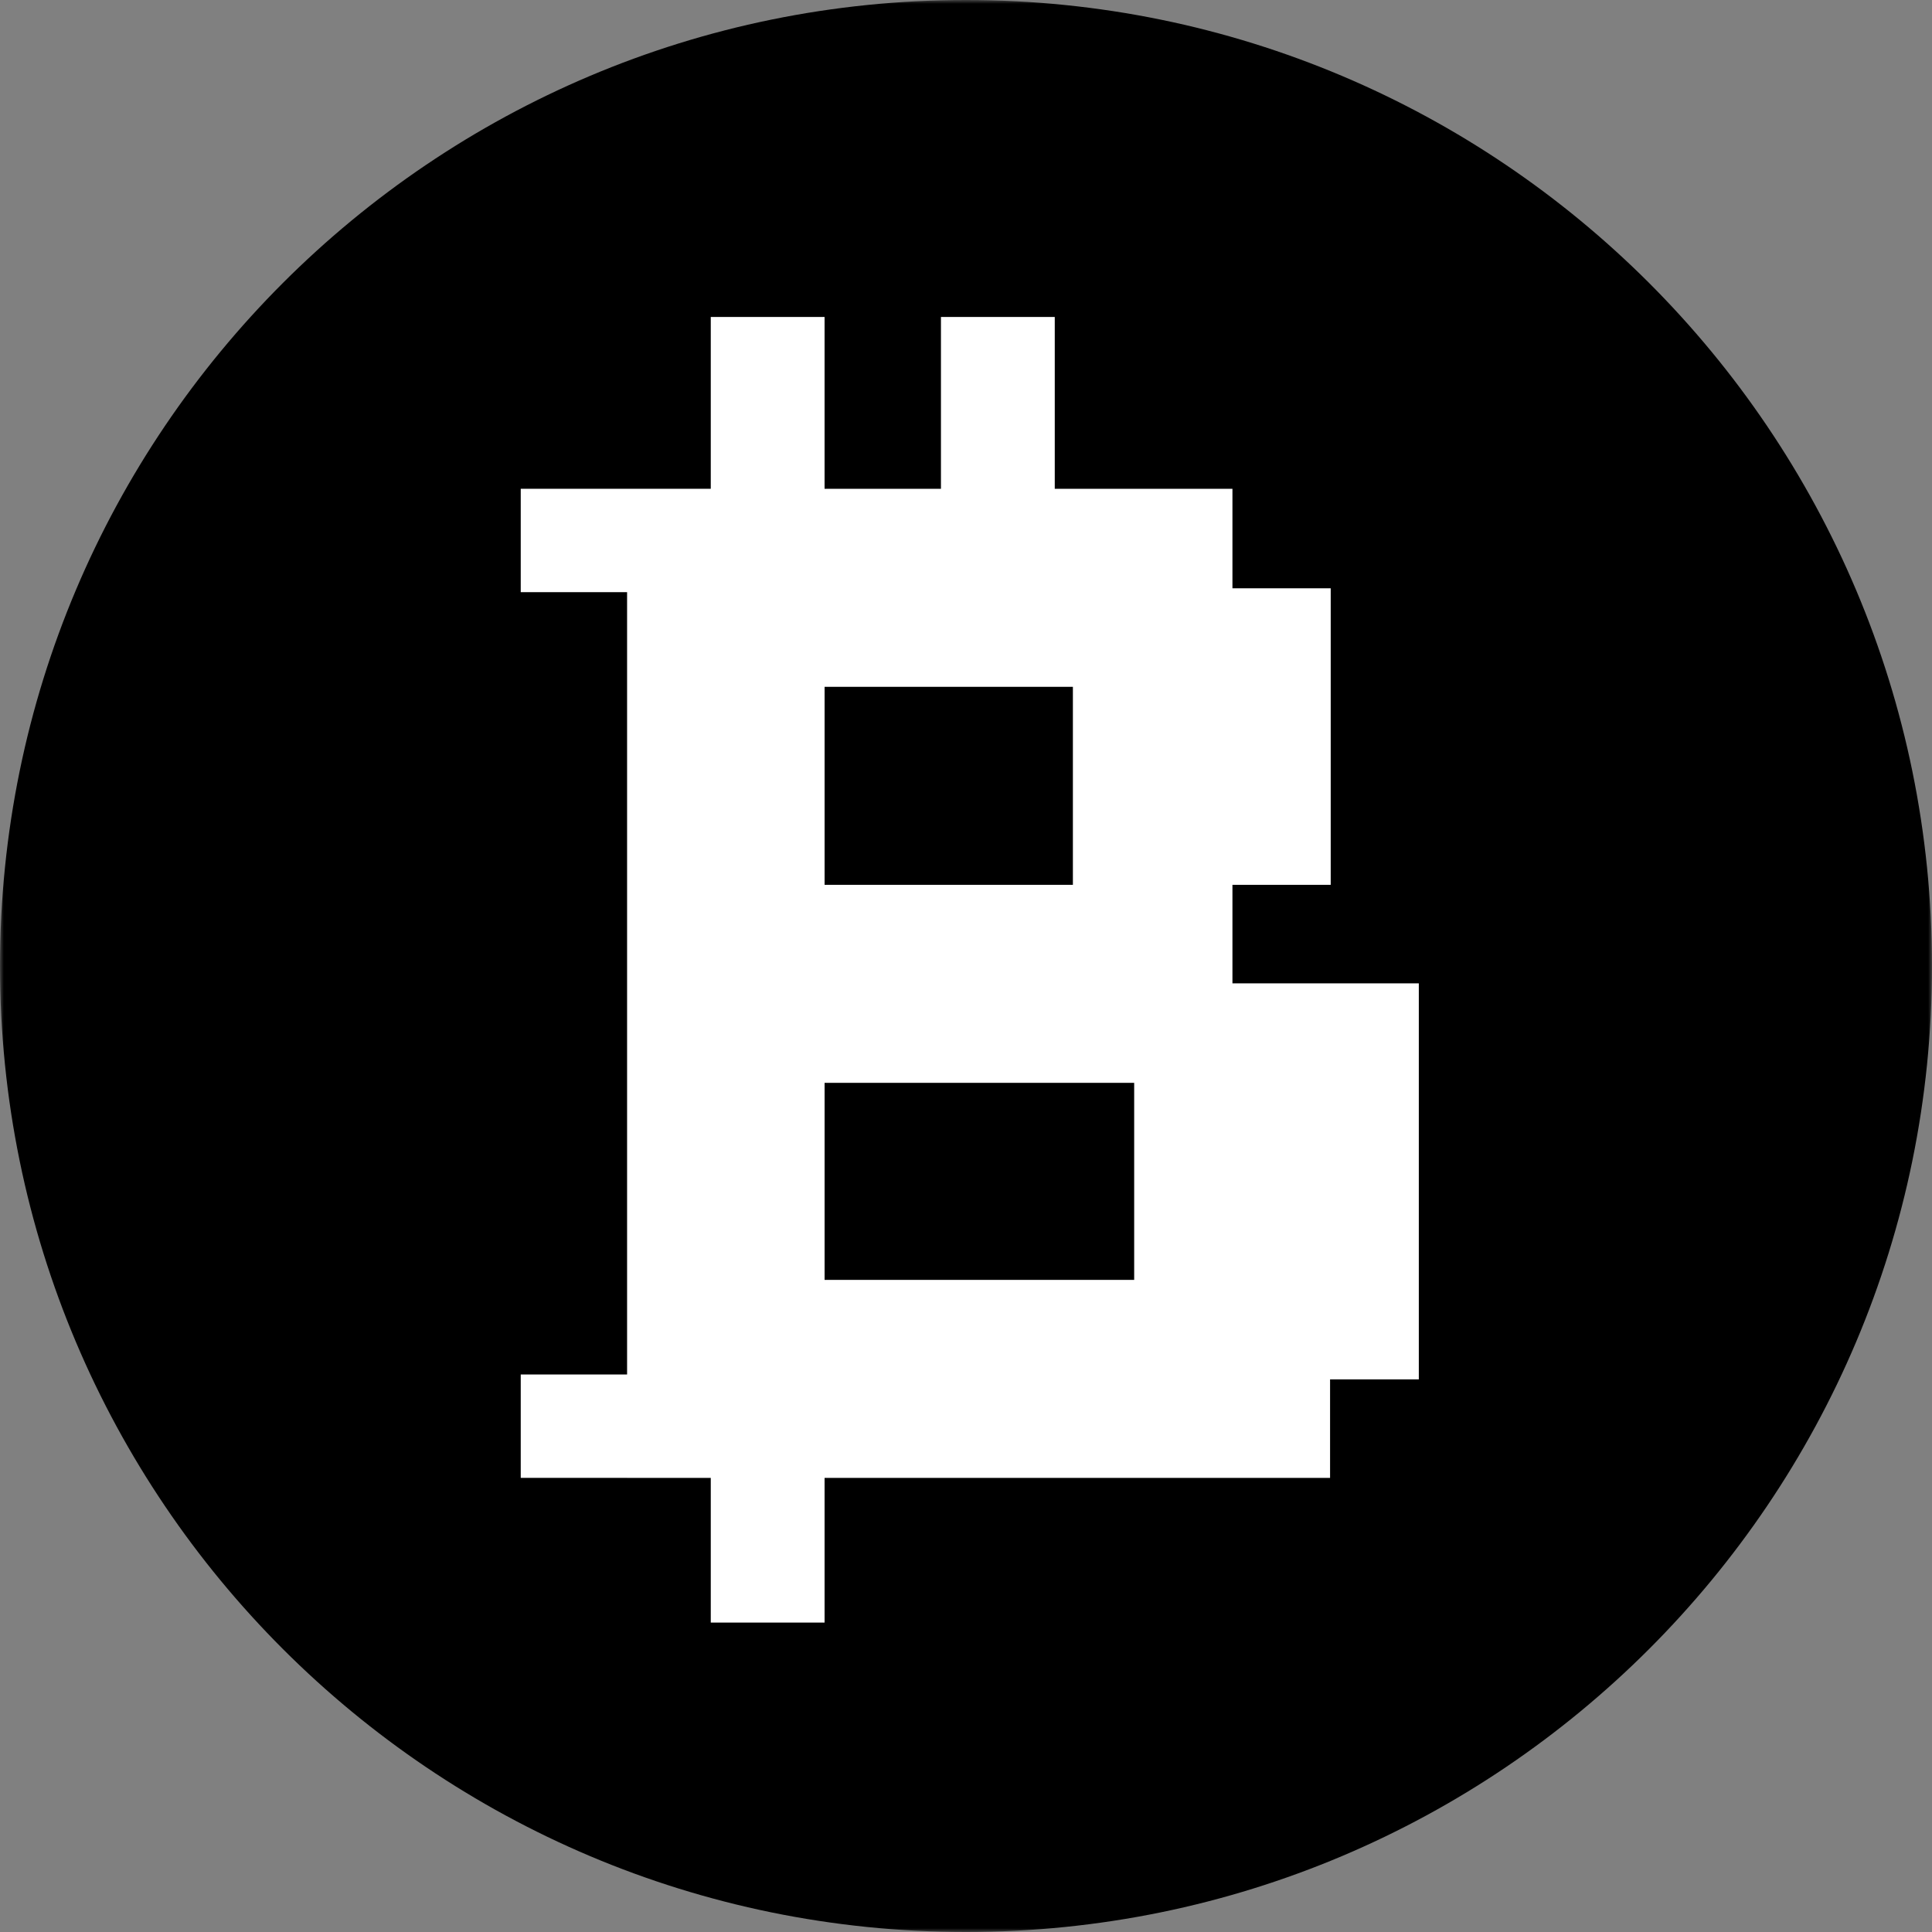 <svg width="256" height="256" viewBox="0 0 256 256" fill="none" xmlns="http://www.w3.org/2000/svg">
<rect x="0" y="0" width="256" height="256" fill="#808080" stroke="none"/>
<g clip-path="url(#clip0_2512_565)">
<mask id="mask0_2512_565" style="mask-type:luminance" maskUnits="userSpaceOnUse" x="0" y="0" width="256" height="256">
<path d="M256 0H0V256H256V0Z" fill="white"/>
</mask>
<g mask="url(#mask0_2512_565)">
<path d="M256 128C256 57.307 198.692 0 128 0C57.307 0 0 57.307 0 128C0 198.692 57.307 256 128 256C198.692 256 256 198.692 256 128Z" fill="black"/>
</g>
<path d="M163.305 77.952V64.769H150.284H148.452H139.761V42H124.681V64.769H122.283H109.263H109.26V42H94.18V64.766H69V78.465H83.093V91.007V104.19V117.244V130.299V143.482V156.537V169.592V182.126H69V195.825H83.093V195.829H94.18V215H109.261V195.829H122.283H135.431H148.452H150.284H176.241V182.775H188V169.592V156.537V143.482V130.299H163.305V117.244H176.326V104.19V91.007V77.952H163.305ZM109.263 104.19V91.007H122.283H135.431H140.332H142.164V104.19V117.244H140.332H135.431H122.283H109.263V104.19ZM150.284 156.537V169.592H148.452H135.431H122.283H109.263V156.537V143.482H122.283H135.431H148.452H150.284V156.537Z" fill="white"/>
</g>
<defs>
<clipPath id="clip0_2512_565">
<rect width="256" height="256" fill="white"/>
</clipPath>
</defs>
</svg>
